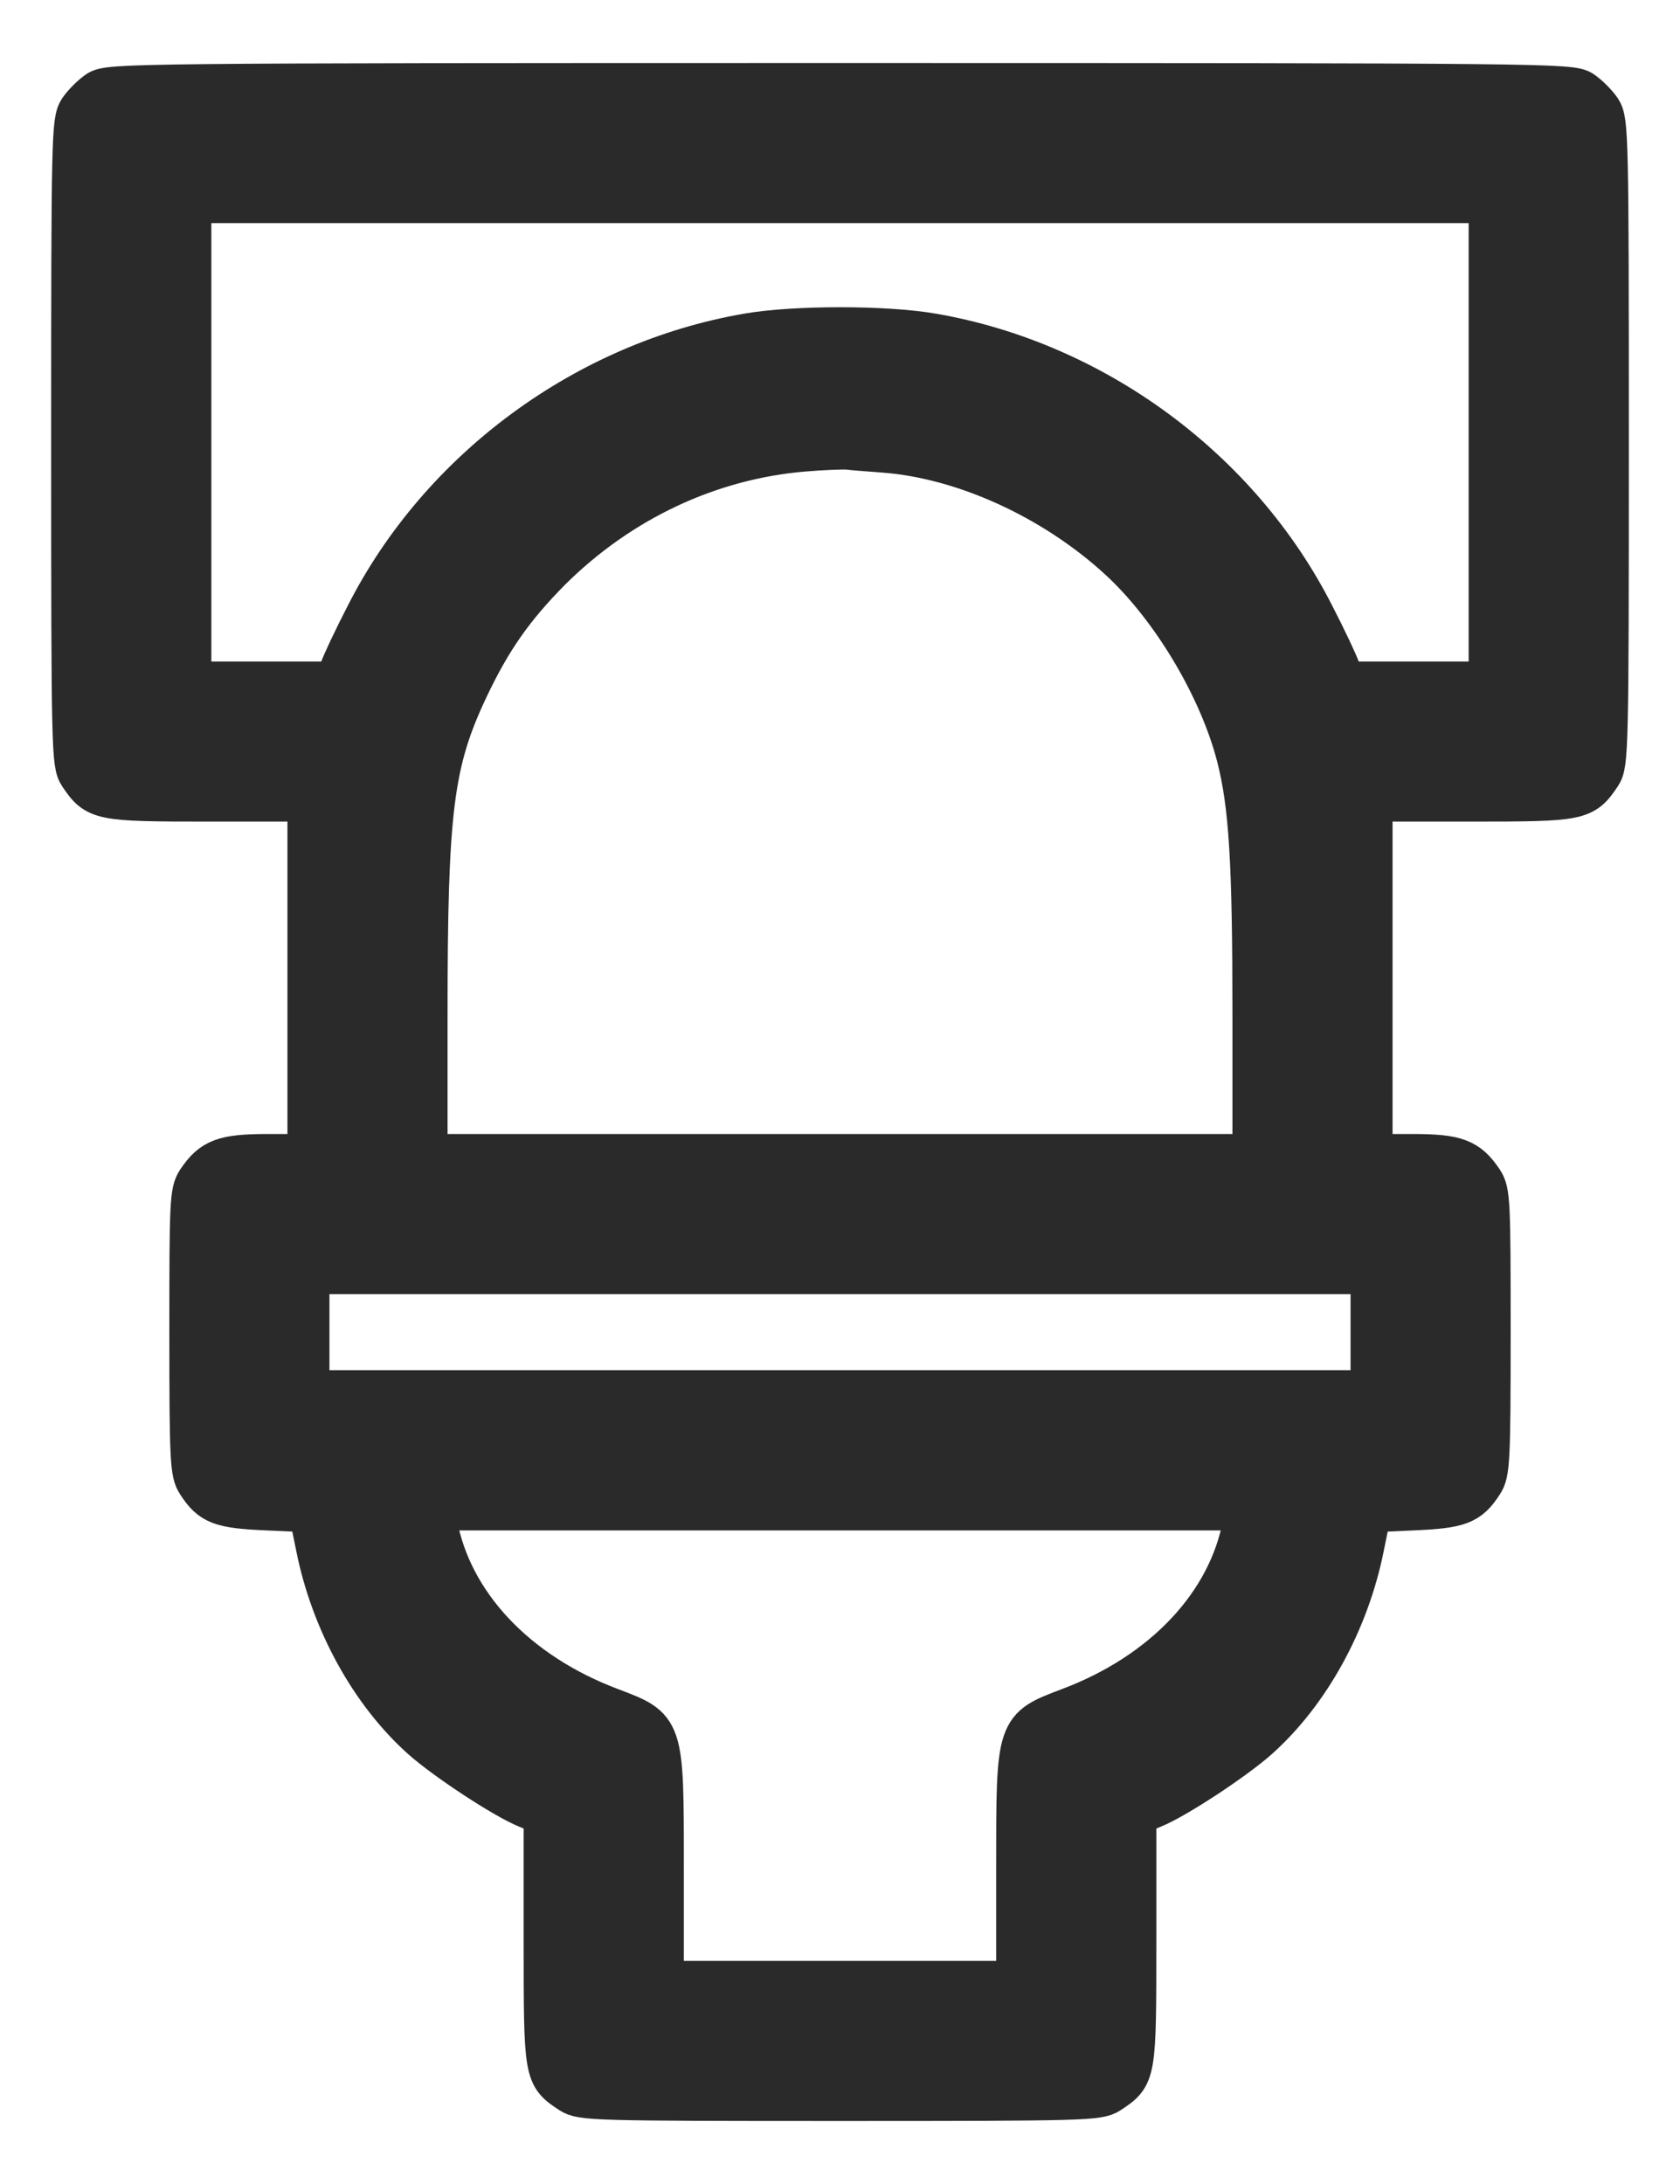<svg width="20" height="26" viewBox="0 0 20 26" fill="none" xmlns="http://www.w3.org/2000/svg">
<g clip-path="url(#clip0_135_8418)">
<path d="M1.169 1.089C1.098 1.136 0.995 1.239 0.948 1.309C0.864 1.441 0.859 1.6 0.859 5.266C0.859 8.931 0.864 9.091 0.948 9.222C1.15 9.522 1.183 9.531 2.491 9.531H3.672V11.641V13.75H3.194C2.664 13.75 2.528 13.802 2.355 14.059C2.27 14.186 2.266 14.308 2.266 15.859C2.266 17.402 2.275 17.533 2.355 17.655C2.514 17.903 2.627 17.945 3.175 17.969L3.686 17.992L3.77 18.405C3.948 19.305 4.417 20.153 5.027 20.697C5.312 20.95 5.997 21.4 6.269 21.512L6.484 21.602V23.078C6.484 24.709 6.484 24.705 6.794 24.911C6.925 24.995 7.07 25 10 25C12.93 25 13.075 24.995 13.206 24.911C13.516 24.705 13.516 24.709 13.516 23.078V21.602L13.731 21.512C14.003 21.4 14.688 20.95 14.973 20.697C15.583 20.153 16.052 19.305 16.23 18.405L16.314 17.992L16.825 17.969C17.373 17.945 17.486 17.903 17.645 17.655C17.725 17.533 17.734 17.402 17.734 15.859C17.734 14.308 17.73 14.186 17.645 14.059C17.472 13.802 17.336 13.75 16.811 13.75H16.328V11.641V9.531H17.514C18.817 9.531 18.85 9.522 19.052 9.222C19.136 9.091 19.141 8.931 19.141 5.266C19.141 1.6 19.136 1.441 19.052 1.309C19.005 1.239 18.902 1.136 18.831 1.089C18.7 1.005 18.438 1 10 1C1.562 1 1.3 1.005 1.169 1.089ZM17.734 5.266V8.125H16.863H15.995L15.944 7.97C15.916 7.891 15.78 7.6 15.639 7.328C14.758 5.589 13.028 4.314 11.102 3.981C10.548 3.883 9.452 3.883 8.898 3.981C6.972 4.314 5.242 5.589 4.361 7.328C4.22 7.6 4.084 7.891 4.056 7.97L4.005 8.125H3.138H2.266V5.266V2.406H10H17.734V5.266ZM10.539 5.378C11.477 5.453 12.531 5.931 13.314 6.644C13.947 7.22 14.523 8.186 14.734 9.011C14.88 9.588 14.922 10.248 14.922 12.095V13.75H10H5.078V12.095C5.078 9.63 5.148 9.077 5.566 8.191C5.842 7.609 6.105 7.234 6.55 6.784C7.38 5.959 8.444 5.458 9.569 5.364C9.794 5.345 10.028 5.336 10.094 5.341C10.159 5.35 10.361 5.364 10.539 5.378ZM16.328 15.859V16.562H10H3.672V15.859V15.156H10H16.328V15.859ZM14.805 18.142C14.627 19.098 13.853 19.919 12.733 20.341C12.105 20.58 12.109 20.556 12.109 22.234V23.594H10H7.891V22.234C7.891 20.556 7.895 20.58 7.267 20.341C6.147 19.919 5.373 19.098 5.195 18.142L5.162 17.969H10H14.838L14.805 18.142Z" fill="#2A2A2A" stroke="#2A2A2A" stroke-width="0.5"/>
</g>
<defs>
<clipPath id="clip0_135_8418">
<rect width="20" height="26" fill="white"/>
</clipPath>
</defs>
</svg>
